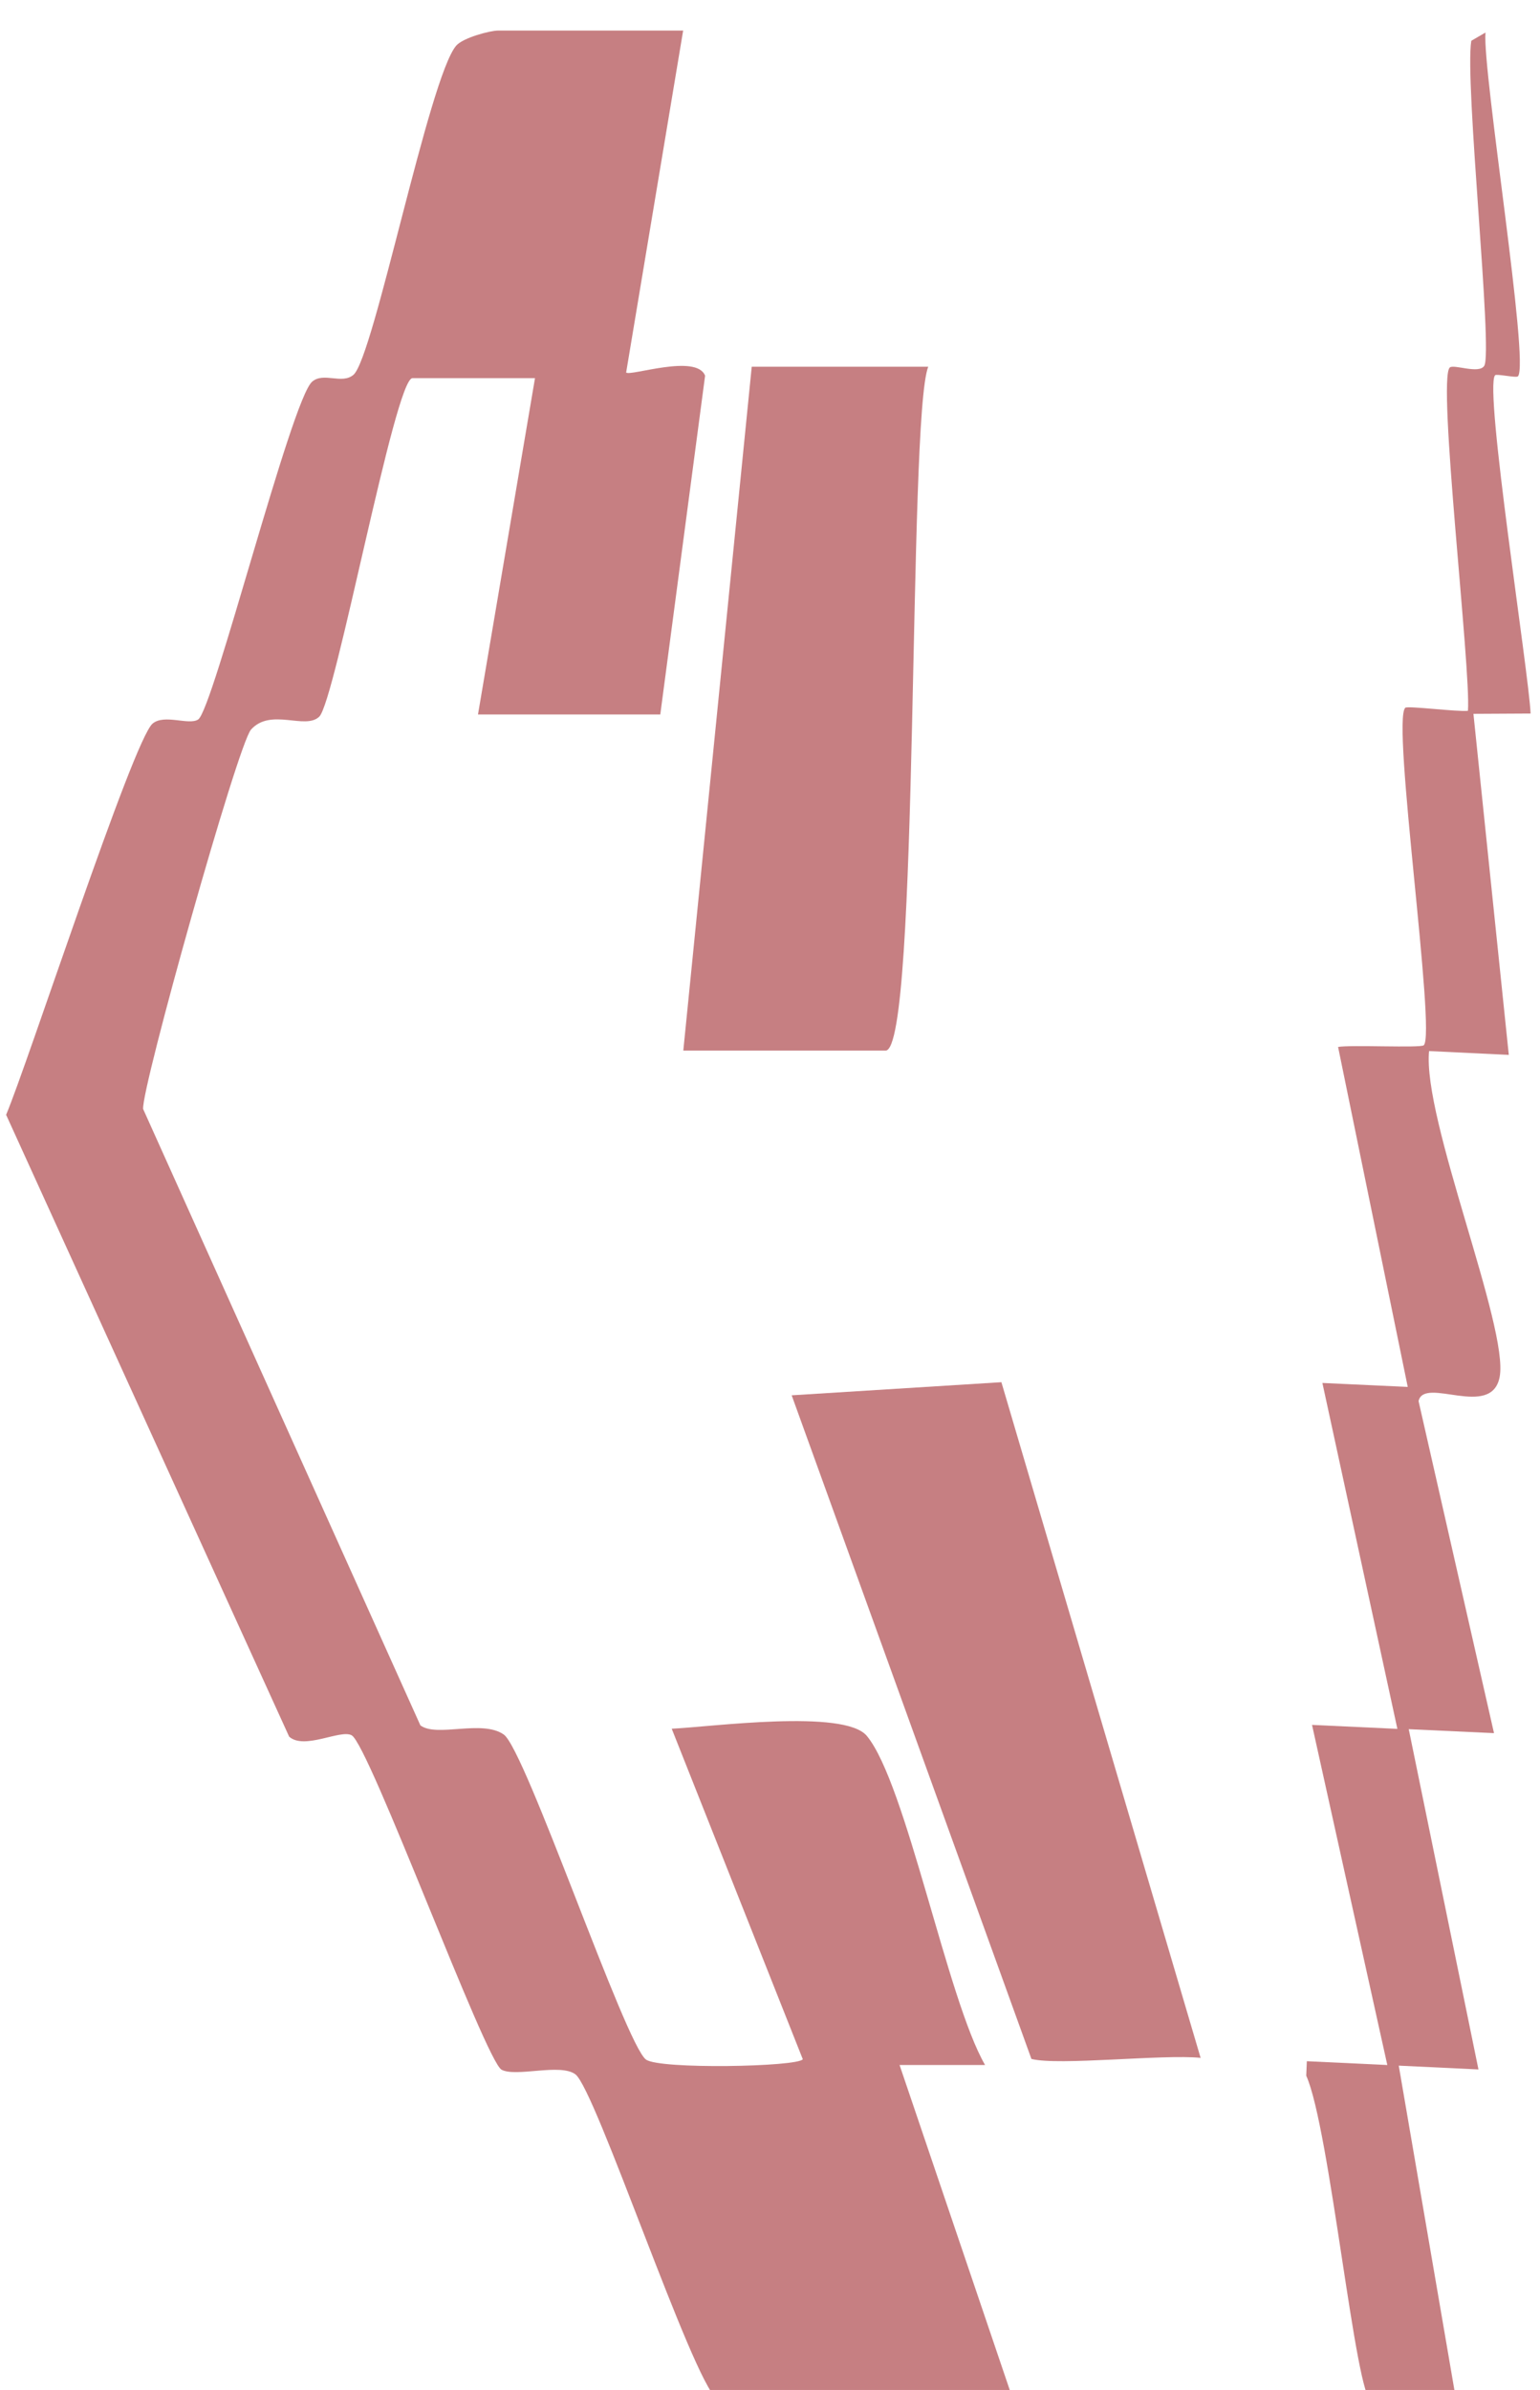 <svg width="252" height="391" viewBox="0 0 252 391" fill="none" xmlns="http://www.w3.org/2000/svg">
<g filter="url(#filter0_ifn_217_1292)">
<path d="M111.788 1L102.46 56.943C103.084 57.616 113.983 53.825 115.379 57.466L108.047 112.885H78.217L87.545 57.865H67.493C64.624 57.865 54.873 110.765 52.229 113.259C49.909 115.454 44.322 111.763 41.08 115.355C38.91 117.749 23.073 174.215 23.422 177.433L68.79 278.269C71.483 280.289 78.866 277.272 82.432 279.766C85.999 282.26 102.285 330.396 105.702 332.94C107.897 334.586 130.593 334.137 131.367 332.89L109.917 278.818C116.377 278.519 138.151 275.551 141.842 279.99C148.277 287.747 155.011 323.163 161.196 333.838H147.204L165.86 388.858C158.328 387.261 120.891 391.302 117.3 388.458C113.185 385.191 97.472 337.853 94.155 335.359C91.685 333.513 84.478 335.858 82.083 334.611C79.439 333.214 60.385 281.412 57.541 279.89C55.696 278.893 49.785 282.335 47.315 280.115L1 178.38C4.442 170.3 21.751 117.125 24.968 114.382C26.889 112.761 30.904 114.706 32.426 113.708C34.87 112.137 47.665 61.357 51.081 58.439C52.977 56.818 55.945 58.938 57.841 57.317C61.158 54.474 70.211 8.632 74.651 3.469C75.773 2.172 80.188 1 81.51 1H111.813H111.788Z" fill="#C67F82"/>
<path d="M163.865 222.127L129.546 224.272L168.778 332.84C173.193 333.987 190.302 332.042 196.463 332.665C185.588 295.828 174.739 258.99 163.865 222.127Z" fill="#C67F82"/>
<path d="M230.507 278.893L244.474 279.541L232.128 225.22C233.026 221.104 244.05 228.238 245.397 221.279C246.943 213.198 232.752 179.054 233.849 167.955L246.893 168.579L241.107 112.786L250.46 112.736C250.186 106.126 242.803 59.462 244.649 57.392C244.898 57.117 248.116 57.865 248.39 57.566C250.335 55.496 242.554 7.634 243.077 1.324L240.758 2.671C239.636 9.38 244.325 53.501 242.878 55.845C242.03 57.242 237.89 55.546 237.241 56.12C235.146 57.99 240.733 105.553 240.209 112.287C238.513 112.486 230.358 111.439 229.958 111.788C227.664 113.883 235.046 165.187 232.976 167.007C232.453 167.481 220.93 166.908 218.959 167.282L230.358 222.9L216.391 222.252L228.662 278.843L214.695 278.194L227.015 333.838L213.847 333.214L213.747 335.584C217.613 344.138 221.853 388.683 224.447 388.808L238.413 389.456L228.886 333.938L241.93 334.561L230.532 278.943L230.507 278.893Z" fill="#C67F82"/>
<path d="M151.893 55.995C148.526 64.475 150.496 167.88 144.909 167.88H111.813L123.011 55.995H151.918H151.893Z" fill="#C67F82"/>
</g>
<defs>
<filter id="filter0_ifn_217_1292" x="0" y="0" width="251.46" height="393.503" filterUnits="userSpaceOnUse" color-interpolation-filters="sRGB">
<feFlood flood-opacity="0" result="BackgroundImageFix"/>
<feBlend mode="normal" in="SourceGraphic" in2="BackgroundImageFix" result="shape"/>
<feColorMatrix in="SourceAlpha" type="matrix" values="0 0 0 0 0 0 0 0 0 0 0 0 0 0 0 0 0 0 127 0" result="hardAlpha"/>
<feOffset dy="4"/>
<feGaussianBlur stdDeviation="2"/>
<feComposite in2="hardAlpha" operator="arithmetic" k2="-1" k3="1"/>
<feColorMatrix type="matrix" values="0 0 0 0 0 0 0 0 0 0 0 0 0 0 0 0 0 0 0.9 0"/>
<feBlend mode="normal" in2="shape" result="effect1_innerShadow_217_1292"/>
<feGaussianBlur stdDeviation="0.5" result="effect2_foregroundBlur_217_1292"/>
<feTurbulence type="fractalNoise" baseFrequency="2 2" stitchTiles="stitch" numOctaves="3" result="noise" seed="9163" />
<feColorMatrix in="noise" type="luminanceToAlpha" result="alphaNoise" />
<feComponentTransfer in="alphaNoise" result="coloredNoise1">
<feFuncA type="discrete" tableValues="1 1 1 1 1 1 1 1 1 1 1 1 1 1 1 1 1 1 1 1 1 1 1 1 1 1 1 1 1 1 1 1 1 1 1 1 1 1 1 1 1 1 1 1 1 1 1 1 1 1 1 0 0 0 0 0 0 0 0 0 0 0 0 0 0 0 0 0 0 0 0 0 0 0 0 0 0 0 0 0 0 0 0 0 0 0 0 0 0 0 0 0 0 0 0 0 0 0 0 0 "/>
</feComponentTransfer>
<feComposite operator="in" in2="effect2_foregroundBlur_217_1292" in="coloredNoise1" result="noise1Clipped" />
<feFlood flood-color="rgba(0, 0, 0, 0.25)" result="color1Flood" />
<feComposite operator="in" in2="noise1Clipped" in="color1Flood" result="color1" />
<feMerge result="effect3_noise_217_1292">
<feMergeNode in="effect2_foregroundBlur_217_1292" />
<feMergeNode in="color1" />
</feMerge>
</filter>
</defs>
</svg>
